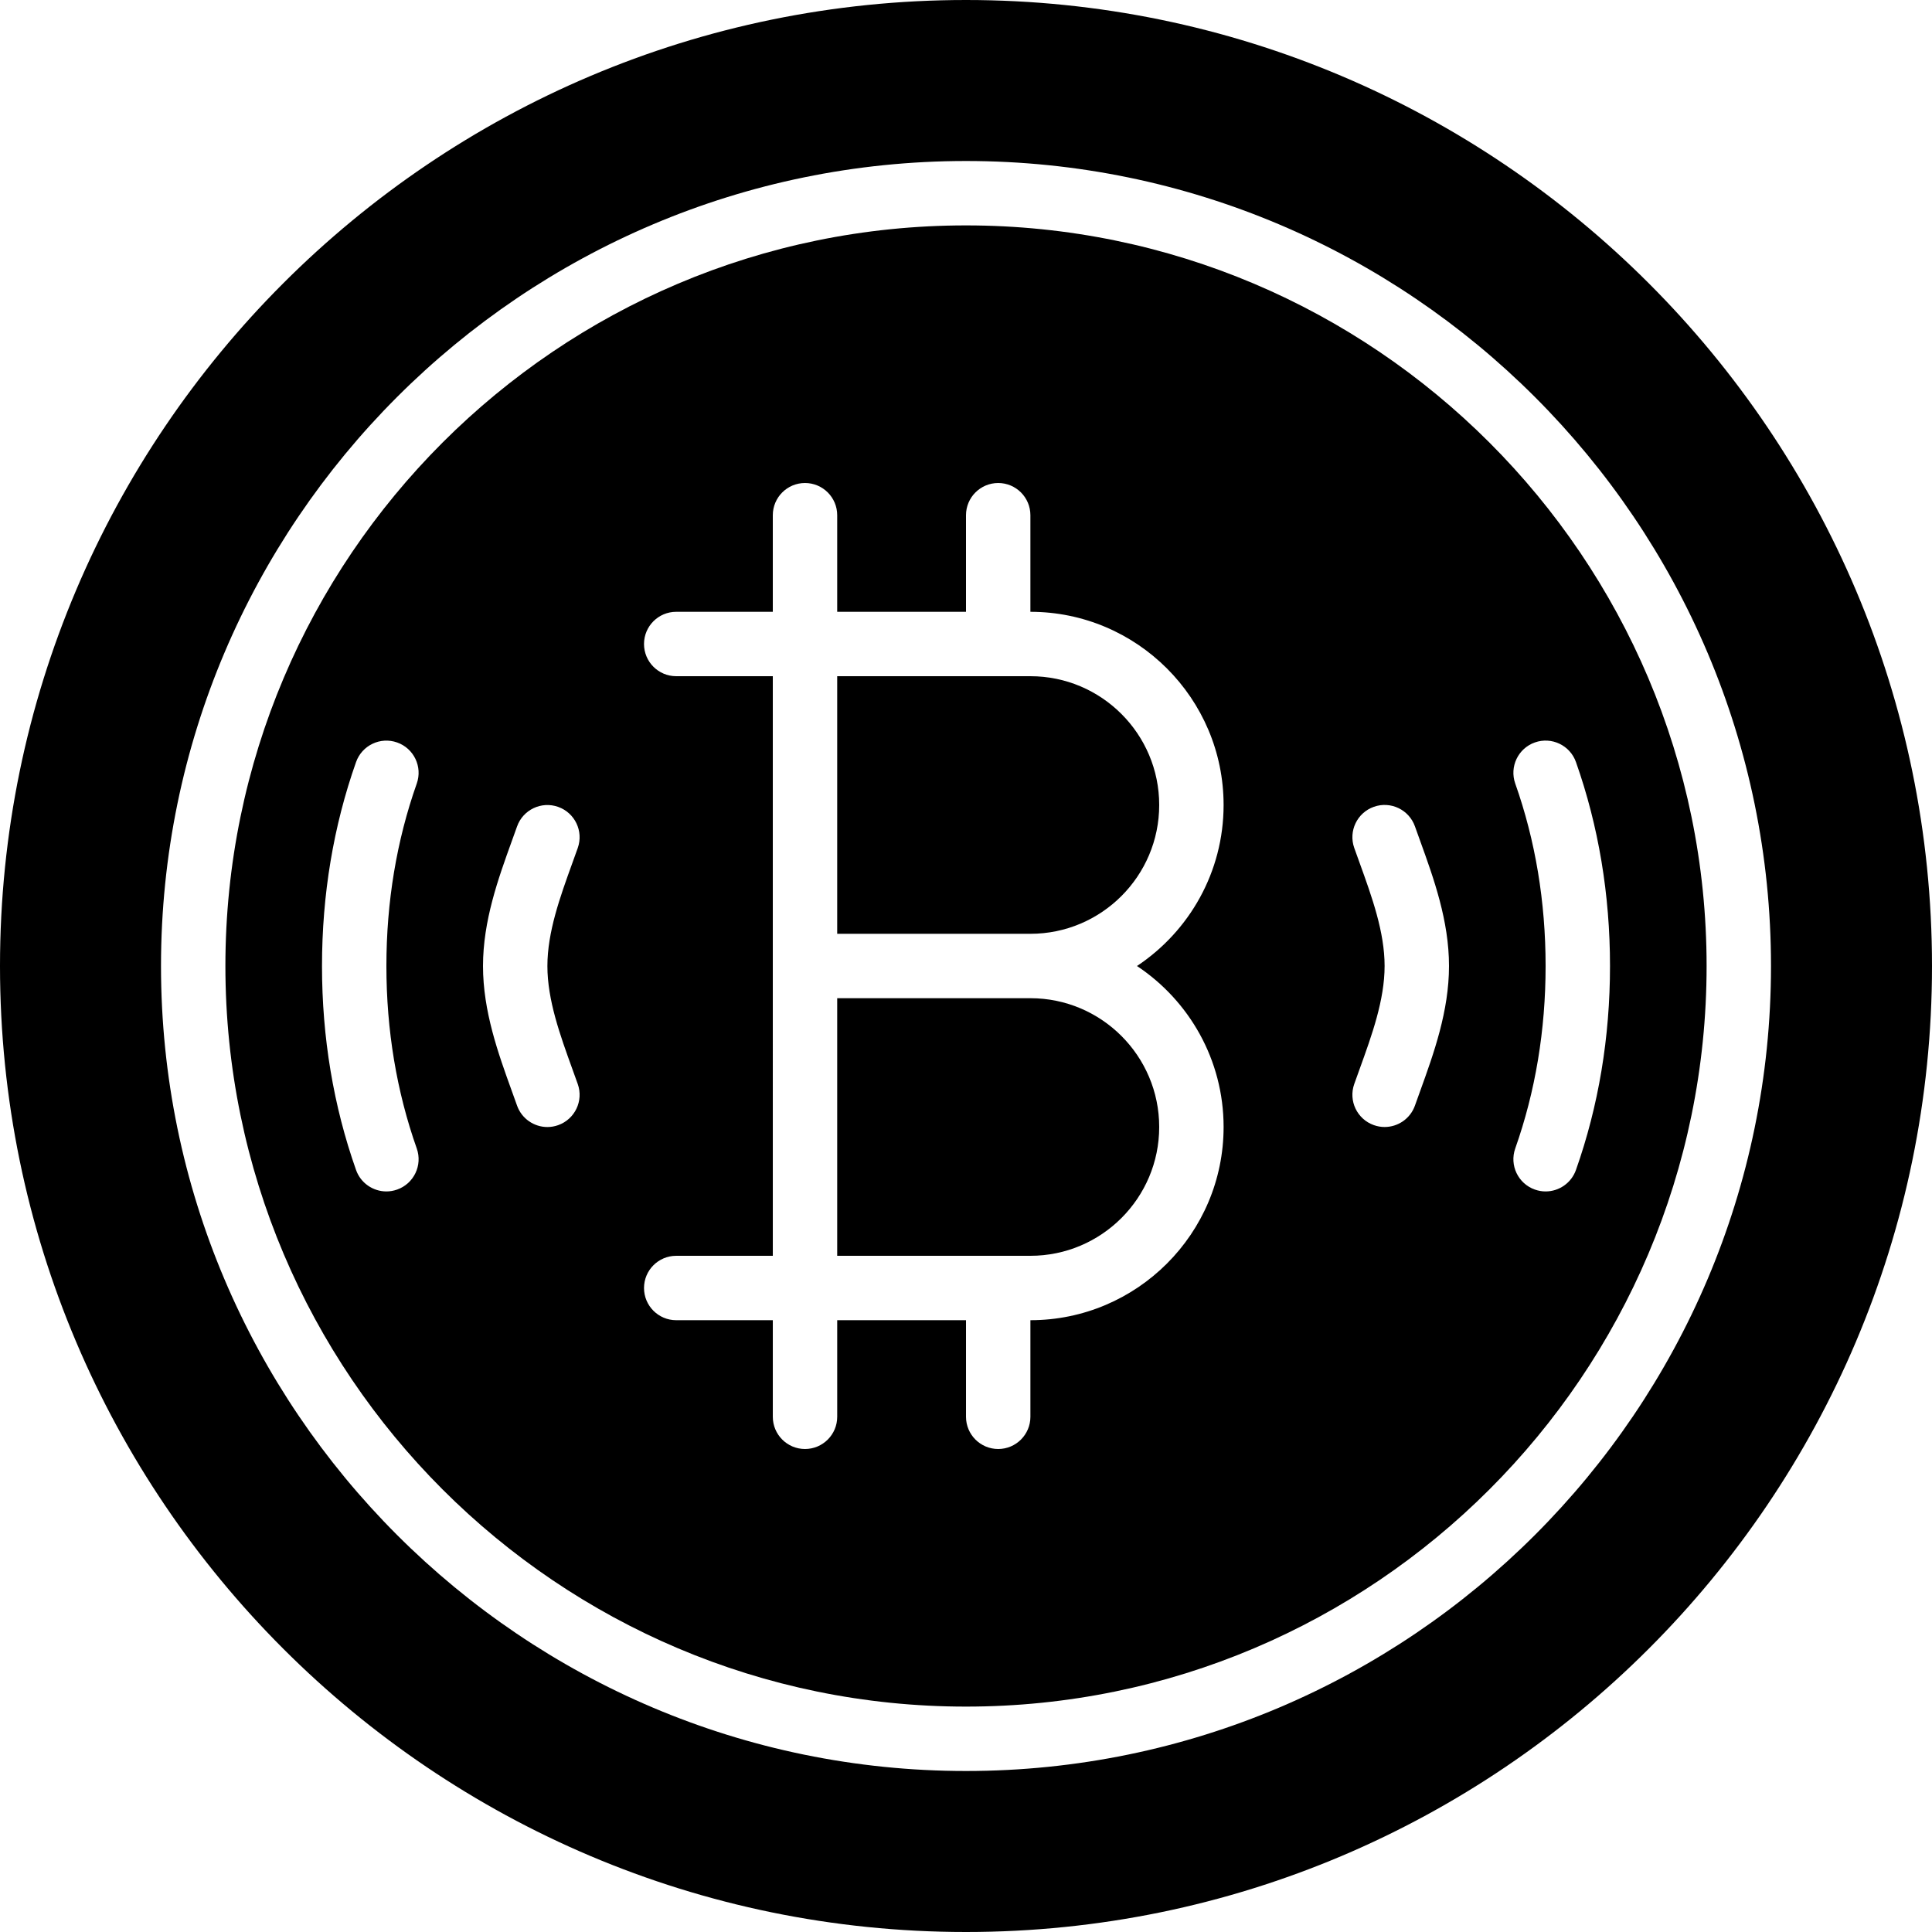 <?xml version="1.0" encoding="iso-8859-1"?>
<!-- Generator: Adobe Illustrator 19.0.0, SVG Export Plug-In . SVG Version: 6.00 Build 0)  -->
<svg version="1.1" id="Capa_1" xmlns="http://www.w3.org/2000/svg" xmlns:xlink="http://www.w3.org/1999/xlink" x="0px" y="0px"
	 viewBox="0 0 512 512" style="enable-background:new 0 0 512 512;" xml:space="preserve">
<g>
	<g>
		<path d="M273.067,179.2h-51.2v68.267h51.2c18.825,0,34.133-15.309,34.133-34.133C307.2,194.509,291.891,179.2,273.067,179.2z"/>
	</g>
</g>
<g>
	<g>
		<path d="M273.067,264.533h-51.2V332.8h51.2c18.825,0,34.133-15.309,34.133-34.133S291.891,264.533,273.067,264.533z"/>
	</g>
</g>
<g>
	<g>
		<path d="M256,59.733C147.78,59.733,59.733,147.78,59.733,256S147.78,452.267,256,452.267S452.267,364.22,452.267,256
			S364.22,59.733,256,59.733z M110.447,304.358c1.57,4.446-0.759,9.318-5.205,10.889c-0.939,0.333-1.903,0.495-2.842,0.495
			c-3.516,0-6.81-2.193-8.047-5.692c-5.982-16.939-9.02-35.123-9.02-54.042s3.038-37.111,9.02-54.042
			c1.57-4.446,6.443-6.775,10.888-5.205c4.446,1.57,6.776,6.443,5.205,10.889c-5.342,15.113-8.047,31.377-8.047,48.358
			S105.105,289.254,110.447,304.358z M151.663,283.255l1.451,4.036c1.57,4.446-0.759,9.318-5.205,10.889
			c-0.939,0.333-1.903,0.495-2.842,0.495c-3.516,0-6.81-2.193-8.047-5.692l-1.408-3.917c-3.567-9.873-7.612-21.069-7.612-33.058
			s4.045-23.177,7.612-33.058l1.408-3.917c1.57-4.446,6.443-6.776,10.888-5.205s6.776,6.443,5.205,10.889l-1.451,4.036
			c-3.243,8.977-6.596,18.253-6.596,27.255S148.42,274.278,151.663,283.255z M324.267,298.667c0,28.237-22.972,51.2-51.2,51.2v25.6
			c0,4.71-3.823,8.533-8.533,8.533c-4.71,0-8.533-3.823-8.533-8.533v-25.6h-34.133v25.6c0,4.71-3.823,8.533-8.533,8.533
			c-4.71,0-8.533-3.823-8.533-8.533v-25.6h-25.6c-4.71,0-8.533-3.823-8.533-8.533s3.823-8.533,8.533-8.533h25.6V256v-76.8h-25.6
			c-4.71,0-8.533-3.823-8.533-8.533s3.823-8.533,8.533-8.533h25.6v-25.6c0-4.71,3.823-8.533,8.533-8.533
			c4.71,0,8.533,3.823,8.533,8.533v25.6H256v-25.6c0-4.71,3.823-8.533,8.533-8.533c4.71,0,8.533,3.823,8.533,8.533v25.6
			c28.228,0,51.2,22.963,51.2,51.2c0,17.801-9.139,33.493-22.955,42.667C315.128,265.173,324.267,280.866,324.267,298.667z
			 M376.388,289.058l-1.408,3.917c-1.237,3.507-4.531,5.692-8.047,5.692c-0.947,0-1.903-0.162-2.842-0.495
			c-4.446-1.57-6.775-6.443-5.205-10.889l1.451-4.036c3.243-8.977,6.596-18.253,6.596-27.255c0-9.003-3.354-18.278-6.596-27.255
			l-1.451-4.036c-1.57-4.446,0.759-9.318,5.205-10.889c4.437-1.579,9.318,0.759,10.889,5.205l1.408,3.917
			c3.567,9.873,7.612,21.069,7.612,33.058C384,267.981,379.955,279.177,376.388,289.058z M409.6,315.742
			c-0.947,0-1.903-0.162-2.842-0.495c-4.446-1.57-6.775-6.443-5.205-10.889c5.342-15.112,8.047-31.377,8.047-48.358
			s-2.705-33.254-8.047-48.358c-1.57-4.446,0.759-9.318,5.205-10.889c4.446-1.57,9.318,0.76,10.889,5.205
			c5.982,16.939,9.02,35.123,9.02,54.042s-3.038,37.111-9.02,54.042C416.41,313.549,413.116,315.742,409.6,315.742z"/>
	</g>
</g>
<g>
	<g>
		<path d="M256,0C114.842,0,0,114.842,0,256s114.842,256,256,256s256-114.842,256-256S397.158,0,256,0z M256,469.333
			c-117.632,0-213.333-95.701-213.333-213.333S138.368,42.667,256,42.667S469.333,138.368,469.333,256S373.632,469.333,256,469.333z
			"/>
	</g>
</g>
<g>
</g>
<g>
</g>
<g>
</g>
<g>
</g>
<g>
</g>
<g>
</g>
<g>
</g>
<g>
</g>
<g>
</g>
<g>
</g>
<g>
</g>
<g>
</g>
<g>
</g>
<g>
</g>
<g>
</g>
</svg>
